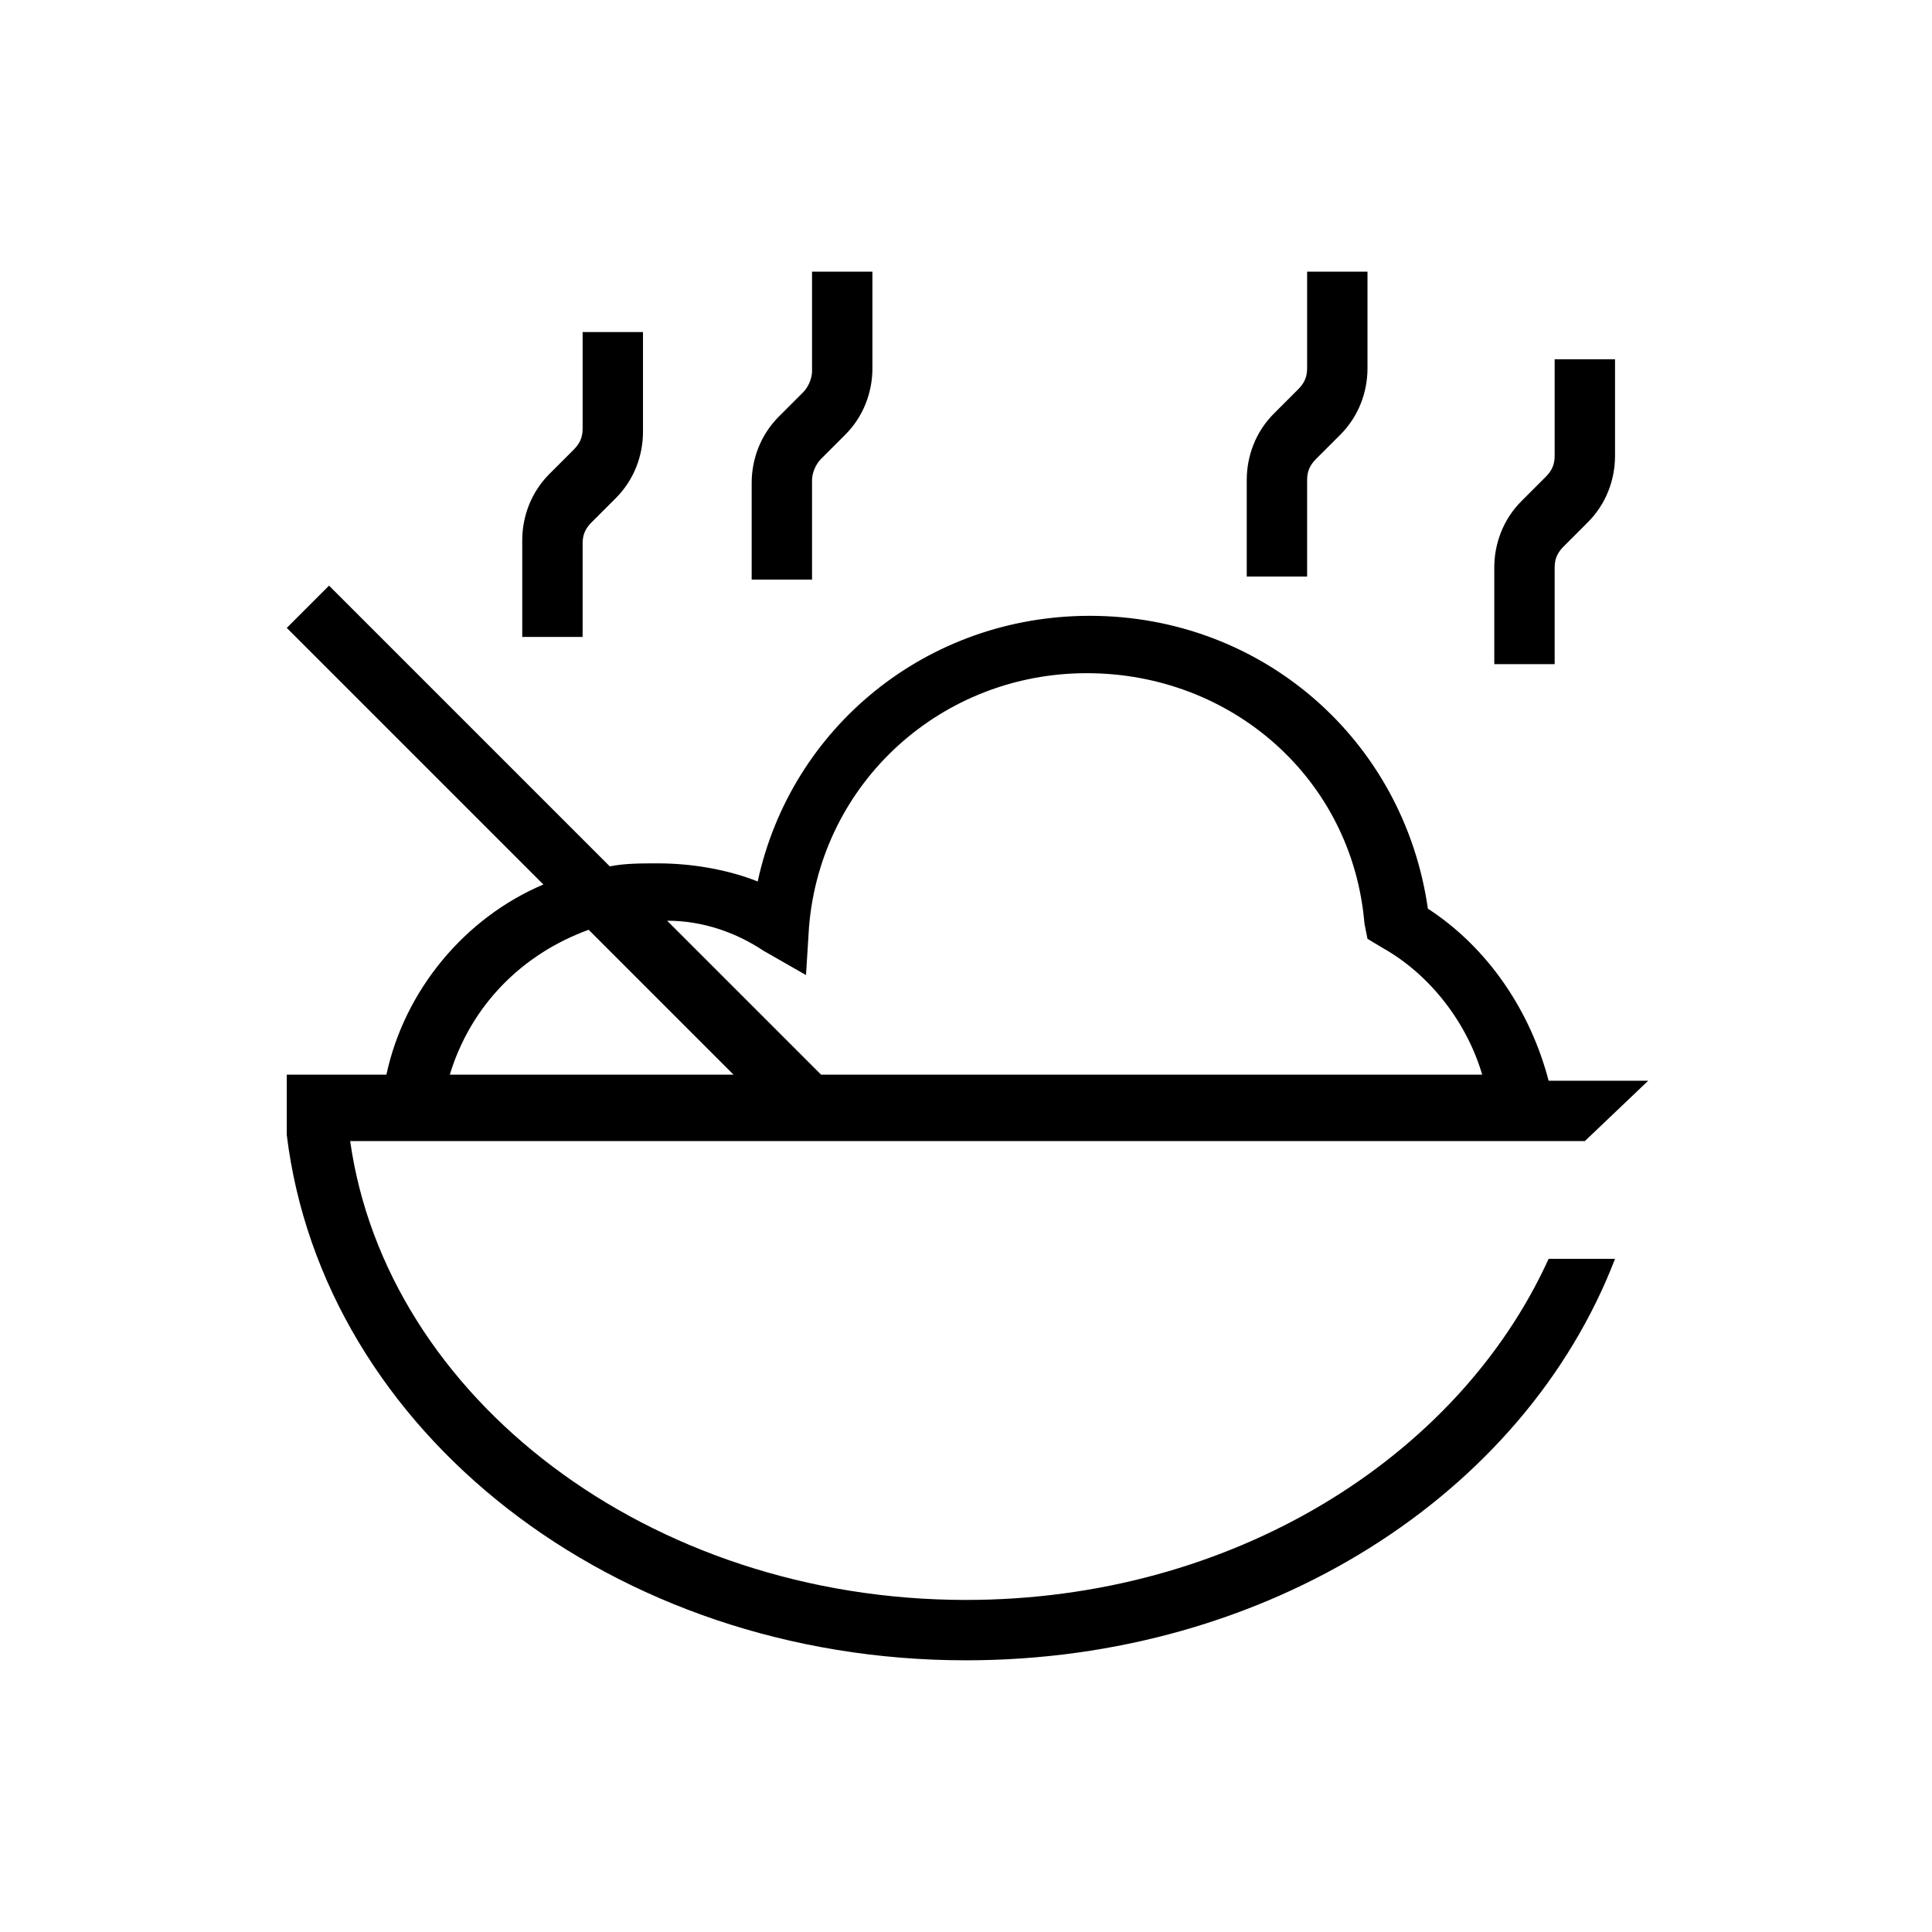 <?xml version="1.0" encoding="utf-8"?>
<!-- Generator: Adobe Illustrator 22.0.1, SVG Export Plug-In . SVG Version: 6.00 Build 0)  -->
<svg version="1.1" id="comida" xmlns="http://www.w3.org/2000/svg" xmlns:xlink="http://www.w3.org/1999/xlink" x="0px" y="0px"
	 viewBox="0 0 64 64" style="enable-background:new 0 0 64 64;" xml:space="preserve">
<path d="M26.9,19.2h-2v-3.2c0-0.8,0.3-1.6,0.9-2.2l0.8-0.8c0.2-0.2,0.3-0.5,0.3-0.7V9h2v3.2c0,0.8-0.3,1.6-0.9,2.2l-0.8,0.8
	c-0.2,0.2-0.3,0.5-0.3,0.7V19.2z M51.5,18.8c0-0.3,0.1-0.5,0.3-0.7l0.8-0.8c0.6-0.6,0.9-1.4,0.9-2.2v-3.2h-2v3.2
	c0,0.3-0.1,0.5-0.3,0.7l-0.8,0.8c-0.6,0.6-0.9,1.4-0.9,2.2v3.2h2V18.8z M43.3,15.9c0-0.3,0.1-0.5,0.3-0.7l0.8-0.8
	c0.6-0.6,0.9-1.4,0.9-2.2V9h-2v3.2c0,0.3-0.1,0.5-0.3,0.7l-0.8,0.8c-0.6,0.6-0.9,1.4-0.9,2.2v3.2h2V15.9z M19.3,18
	c0-0.3,0.1-0.5,0.3-0.7l0.8-0.8c0.6-0.6,0.9-1.4,0.9-2.2V11h-2v3.2c0,0.3-0.1,0.5-0.3,0.7l-0.8,0.8c-0.6,0.6-0.9,1.4-0.9,2.2v3.2h2
	V18z M53.5,41.7C50.5,49.5,42,55,32,55c-11.7,0-21.3-7.6-22.5-17.4h0v-2h3.3c0.6-2.8,2.6-5.2,5.2-6.3l-8.5-8.5l1.4-1.4l9.3,9.3
	c0.5-0.1,1-0.1,1.6-0.1c1.1,0,2.3,0.2,3.3,0.6c1.1-5.1,5.6-8.8,11-8.8c5.7,0,10.4,4.1,11.2,9.7c2,1.3,3.4,3.4,4,5.7h3.3l-2.1,2h0h0
	h-1h-2h-5.1H14.6h-2h-1C12.8,46.3,21.5,53,32,53c8.8,0,16.3-4.7,19.3-11.3H53.5z M22.1,30.5l5.1,5.1h21.9c-0.5-1.7-1.7-3.3-3.3-4.2
	l-0.5-0.3l-0.1-0.5c-0.4-4.8-4.4-8.3-9.2-8.3c-4.8,0-8.8,3.6-9.2,8.4l-0.1,1.6l-1.4-0.8C24.4,30.9,23.3,30.5,22.1,30.5z M14.9,35.6
	h9.4l-4.8-4.8C17.3,31.6,15.6,33.3,14.9,35.6z"/>
</svg>

